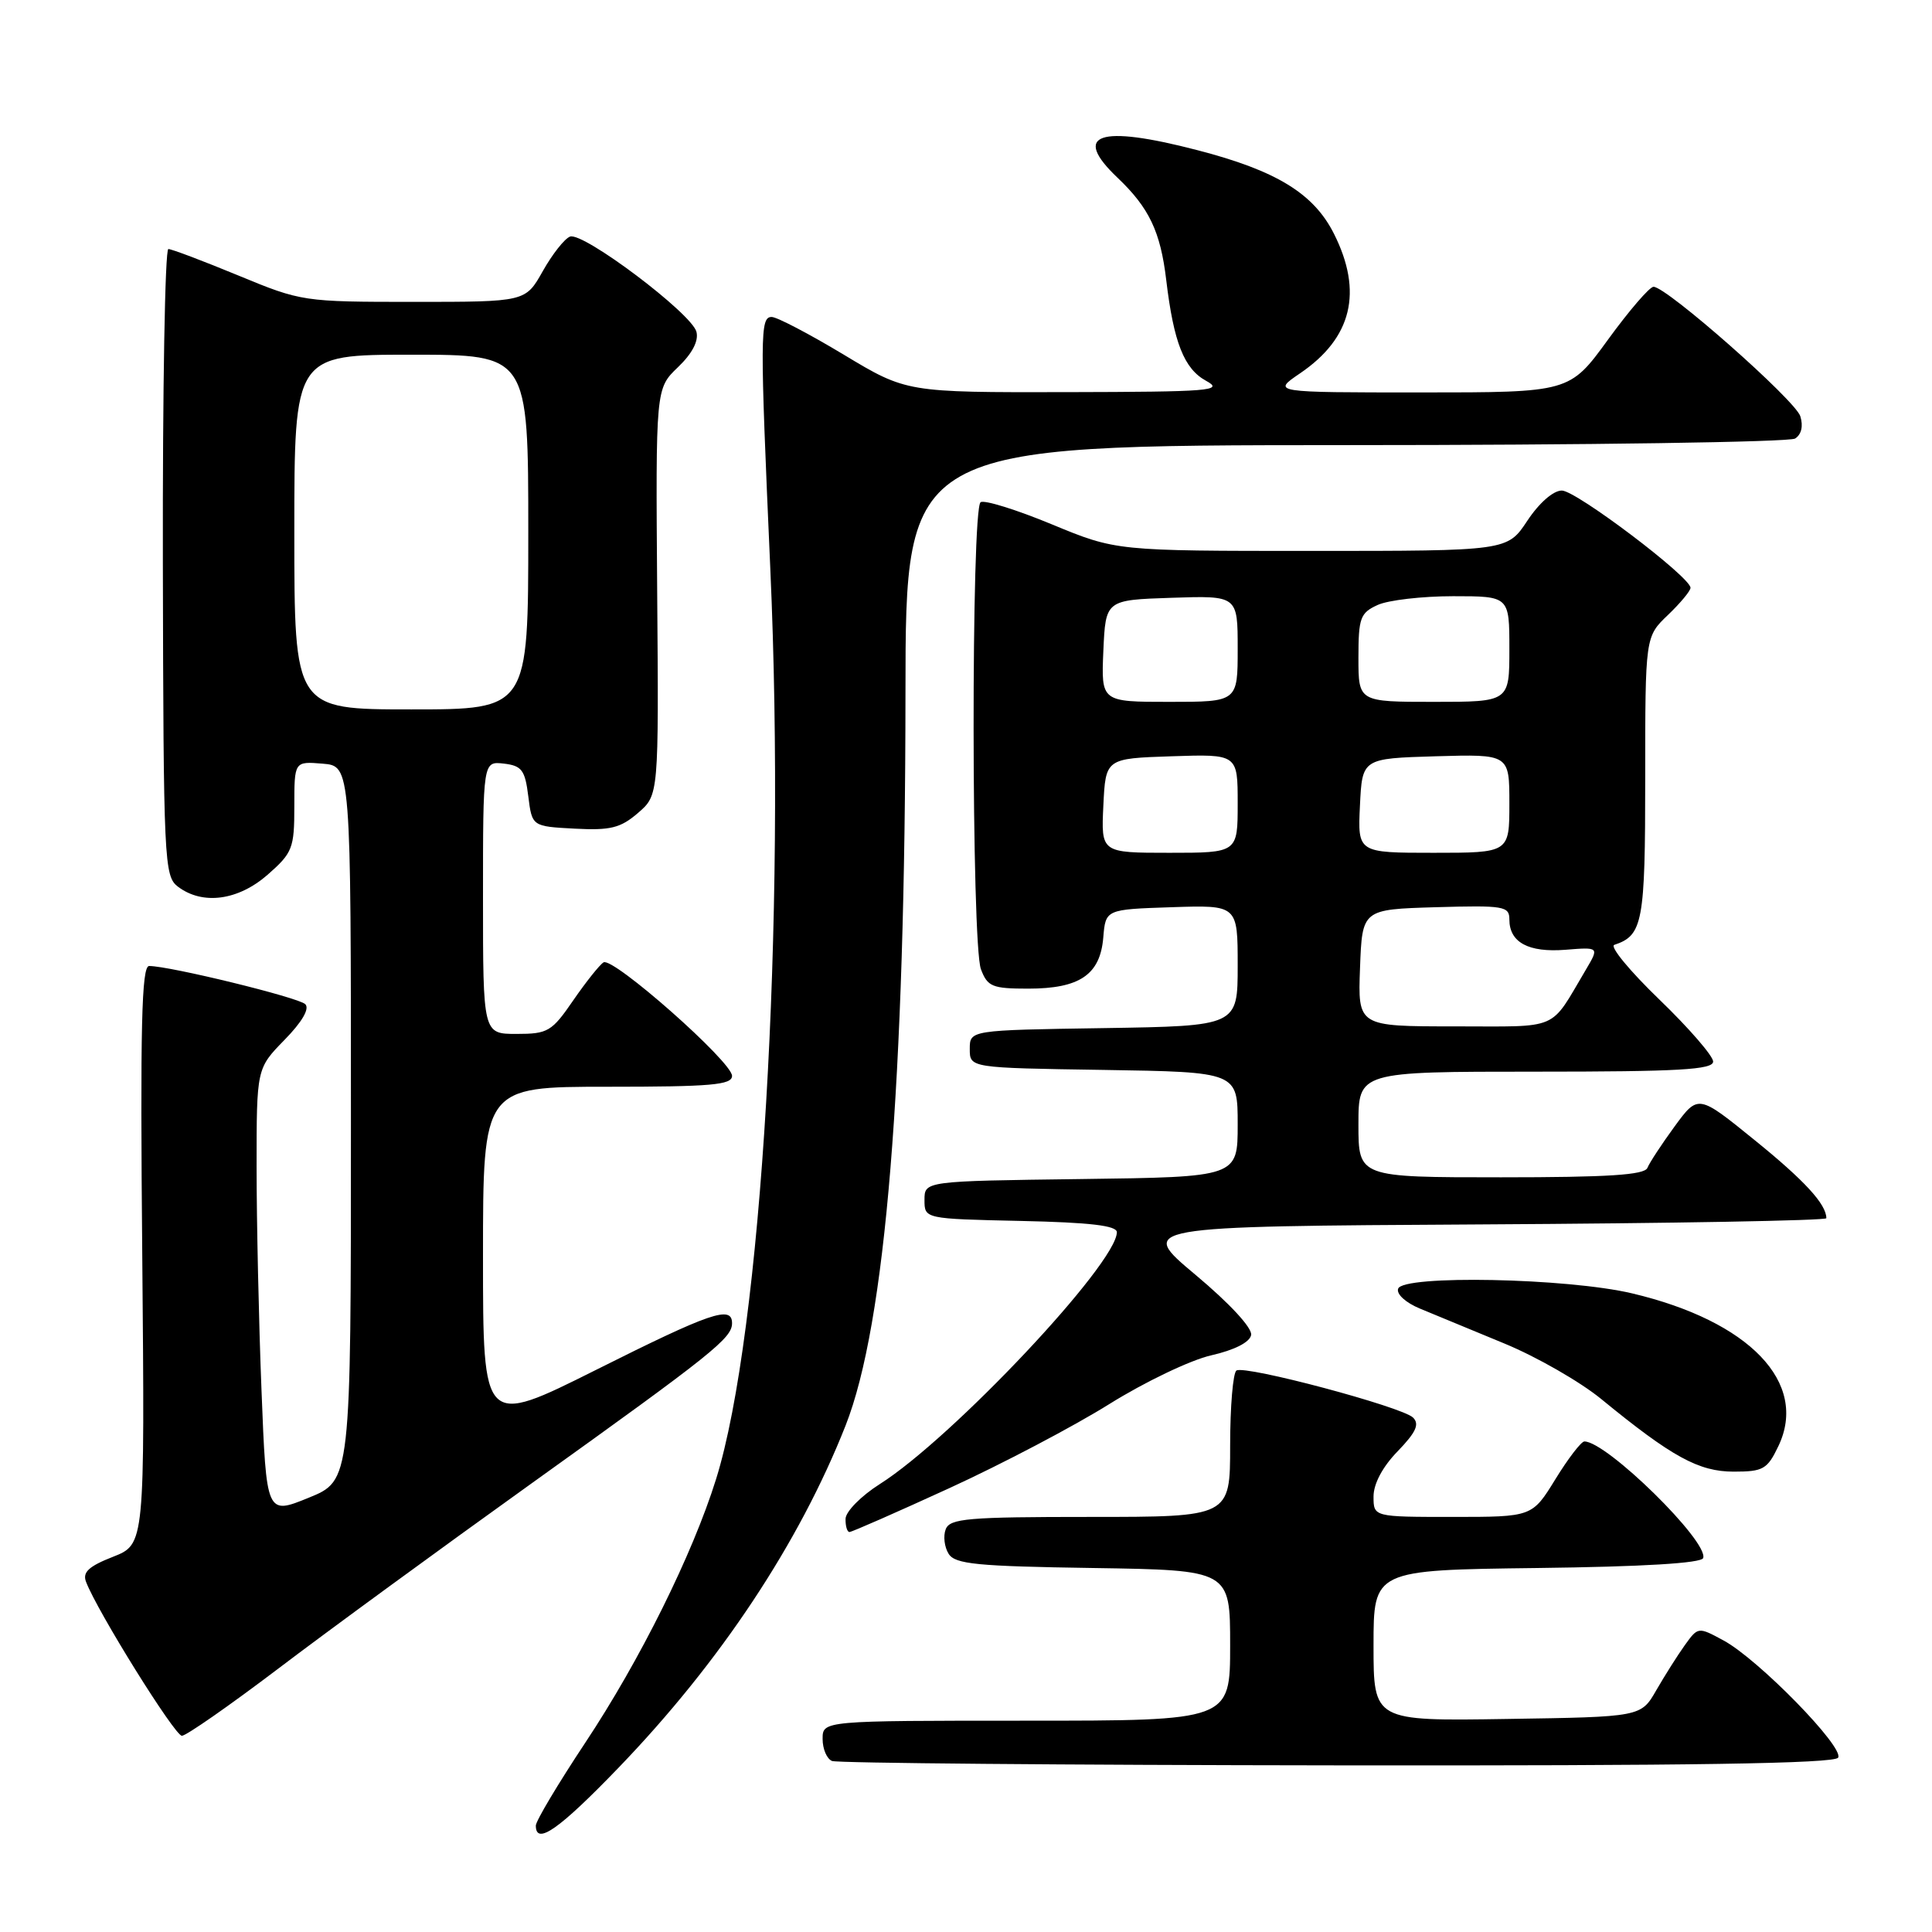 <?xml version="1.0" encoding="UTF-8" standalone="no"?>
<!DOCTYPE svg PUBLIC "-//W3C//DTD SVG 1.1//EN" "http://www.w3.org/Graphics/SVG/1.1/DTD/svg11.dtd" >
<svg xmlns="http://www.w3.org/2000/svg" xmlns:xlink="http://www.w3.org/1999/xlink" version="1.1" viewBox="0 0 256 256">
 <g >
 <path fill="currentColor"
d=" M 82.00 234.19 C 95.43 220.25 105.91 204.44 112.04 188.90 C 117.36 175.41 119.95 143.67 119.98 91.75 C 120.00 59.00 120.00 59.00 178.25 58.98 C 210.29 58.98 237.11 58.58 237.86 58.11 C 238.70 57.57 238.96 56.46 238.55 55.15 C 237.87 53.02 220.84 38.00 219.10 38.00 C 218.58 38.00 215.87 41.15 213.07 45.00 C 207.98 52.00 207.98 52.00 188.26 52.00 C 168.54 52.00 168.54 52.00 172.26 49.47 C 179.15 44.79 180.63 38.67 176.75 30.96 C 174.06 25.63 169.13 22.61 158.67 19.90 C 145.56 16.49 141.96 17.74 148.09 23.56 C 152.27 27.54 153.77 30.69 154.53 37.09 C 155.52 45.40 156.90 48.88 159.83 50.47 C 162.23 51.78 160.39 51.92 141.31 51.96 C 120.12 52.00 120.12 52.00 111.81 47.00 C 107.24 44.25 102.94 42.00 102.25 42.00 C 100.70 42.00 100.69 44.28 102.07 75.37 C 104.16 122.22 100.91 176.74 94.88 196.00 C 91.77 205.96 84.80 220.00 77.55 230.92 C 73.95 236.35 71.00 241.29 71.00 241.90 C 71.00 244.57 74.08 242.41 82.00 234.19 Z  M 243.56 232.90 C 244.41 231.54 232.96 219.83 228.36 217.36 C 225.02 215.55 225.00 215.56 223.25 217.99 C 222.29 219.33 220.59 222.02 219.47 223.96 C 217.44 227.50 217.44 227.50 199.72 227.77 C 182.00 228.05 182.00 228.05 182.00 218.04 C 182.00 208.04 182.00 208.04 203.67 207.77 C 217.68 207.60 225.46 207.13 225.68 206.45 C 226.41 204.26 212.90 191.00 209.94 191.00 C 209.52 191.00 207.79 193.25 206.10 196.00 C 203.02 201.00 203.02 201.00 192.51 201.00 C 182.00 201.00 182.00 201.00 182.00 198.30 C 182.00 196.61 183.20 194.35 185.20 192.30 C 187.62 189.79 188.12 188.72 187.24 187.84 C 185.82 186.42 165.01 180.87 163.84 181.60 C 163.38 181.88 163.00 186.37 163.00 191.56 C 163.00 201.00 163.00 201.00 144.47 201.00 C 128.23 201.00 125.86 201.20 125.31 202.64 C 124.96 203.54 125.14 205.00 125.70 205.89 C 126.56 207.26 129.44 207.54 144.86 207.77 C 163.00 208.05 163.00 208.05 163.00 218.02 C 163.00 228.00 163.00 228.00 136.00 228.00 C 109.00 228.00 109.00 228.00 109.00 230.42 C 109.00 231.75 109.56 233.06 110.25 233.34 C 110.94 233.62 141.06 233.88 177.19 233.92 C 223.99 233.98 243.08 233.68 243.56 232.90 Z  M 36.82 221.14 C 43.24 216.26 58.40 205.18 70.50 196.51 C 94.48 179.33 97.00 177.31 97.00 175.33 C 97.00 172.93 94.16 173.91 78.99 181.51 C 64.00 189.01 64.00 189.01 64.00 166.51 C 64.00 144.00 64.00 144.00 80.50 144.00 C 94.22 144.00 97.00 143.76 97.00 142.56 C 97.00 140.69 81.21 126.75 79.97 127.52 C 79.45 127.84 77.65 130.10 75.96 132.55 C 73.12 136.69 72.60 137.00 68.45 137.00 C 64.00 137.00 64.00 137.00 64.00 118.93 C 64.00 100.87 64.00 100.87 66.75 101.18 C 69.14 101.46 69.57 102.03 70.00 105.50 C 70.50 109.50 70.50 109.50 76.14 109.80 C 80.89 110.05 82.22 109.72 84.54 107.72 C 87.29 105.35 87.29 105.35 87.08 78.42 C 86.88 51.49 86.88 51.49 89.82 48.67 C 91.72 46.85 92.60 45.18 92.28 43.96 C 91.64 41.52 77.26 30.69 75.53 31.35 C 74.80 31.63 73.18 33.69 71.92 35.93 C 69.63 40.00 69.63 40.00 54.83 40.00 C 40.19 40.00 39.93 39.96 31.57 36.50 C 26.92 34.58 22.75 33.00 22.31 33.00 C 21.86 33.00 21.54 51.68 21.58 74.52 C 21.66 114.22 21.75 116.10 23.58 117.49 C 26.85 119.96 31.55 119.33 35.47 115.90 C 38.77 113.00 39.00 112.40 39.00 106.84 C 39.00 100.88 39.00 100.88 42.75 101.19 C 46.50 101.50 46.50 101.50 46.50 148.84 C 46.50 196.18 46.50 196.18 40.90 198.46 C 35.30 200.74 35.30 200.74 34.65 184.21 C 34.29 175.12 34.00 161.81 34.00 154.63 C 34.00 141.58 34.00 141.58 37.70 137.79 C 40.04 135.40 41.05 133.65 40.45 133.06 C 39.56 132.17 22.50 128.00 19.76 128.00 C 18.76 128.00 18.57 135.97 18.85 166.31 C 19.19 204.62 19.19 204.62 14.98 206.28 C 11.76 207.54 10.91 208.33 11.40 209.60 C 12.91 213.55 23.16 230.00 24.10 230.00 C 24.67 230.00 30.39 226.01 36.82 221.14 Z  M 125.81 197.18 C 132.79 193.98 142.32 188.97 147.00 186.04 C 151.68 183.12 157.75 180.21 160.49 179.59 C 163.57 178.89 165.60 177.86 165.78 176.90 C 165.96 175.98 162.97 172.74 158.41 168.92 C 150.74 162.50 150.74 162.50 196.37 162.24 C 221.47 162.10 242.00 161.73 242.00 161.42 C 242.00 159.57 239.12 156.43 232.51 151.08 C 225.02 145.00 225.02 145.00 221.90 149.25 C 220.19 151.59 218.57 154.06 218.29 154.75 C 217.91 155.69 213.07 156.00 198.89 156.00 C 180.00 156.00 180.00 156.00 180.00 149.00 C 180.00 142.00 180.00 142.00 203.50 142.00 C 222.44 142.00 227.00 141.74 227.00 140.66 C 227.00 139.93 223.80 136.23 219.88 132.45 C 215.96 128.67 213.27 125.41 213.90 125.20 C 217.69 123.94 218.00 122.25 218.00 103.12 C 218.00 84.37 218.00 84.37 221.00 81.50 C 222.65 79.92 224.00 78.30 224.00 77.89 C 224.00 76.46 208.85 65.00 206.95 65.00 C 205.82 65.00 203.95 66.63 202.38 69.00 C 199.73 73.00 199.73 73.00 173.81 73.00 C 147.89 73.00 147.89 73.00 139.38 69.48 C 134.70 67.54 130.45 66.22 129.94 66.54 C 128.67 67.32 128.71 125.10 129.98 128.43 C 130.85 130.74 131.48 131.00 136.25 131.00 C 143.07 131.00 145.78 129.15 146.19 124.23 C 146.50 120.50 146.50 120.50 155.25 120.21 C 164.00 119.92 164.00 119.92 164.00 127.94 C 164.00 135.95 164.00 135.95 146.25 136.23 C 128.50 136.50 128.50 136.50 128.50 139.00 C 128.50 141.50 128.50 141.50 146.25 141.77 C 164.00 142.05 164.00 142.05 164.00 149.00 C 164.00 155.96 164.00 155.96 143.25 156.23 C 122.50 156.50 122.50 156.50 122.50 159.00 C 122.50 161.50 122.50 161.50 135.25 161.78 C 144.47 161.98 148.00 162.40 147.99 163.28 C 147.96 167.44 126.21 190.54 116.59 196.64 C 114.11 198.21 112.06 200.29 112.04 201.25 C 112.02 202.21 112.25 203.00 112.56 203.00 C 112.87 203.00 118.83 200.38 125.81 197.18 Z  M 235.65 191.61 C 239.65 183.22 231.83 175.06 216.27 171.38 C 207.67 169.34 185.89 168.91 185.26 170.76 C 185.01 171.48 186.27 172.62 188.16 173.40 C 190.00 174.16 195.01 176.23 199.31 178.01 C 203.61 179.78 209.39 183.10 212.16 185.37 C 221.52 193.04 225.09 195.00 229.72 195.00 C 233.64 195.00 234.18 194.69 235.65 191.61 Z  M 39.00 70.50 C 39.00 47.00 39.00 47.00 54.50 47.00 C 70.00 47.00 70.00 47.00 70.00 70.50 C 70.00 94.00 70.00 94.00 54.50 94.00 C 39.00 94.00 39.00 94.00 39.00 70.50 Z  M 180.21 128.25 C 180.50 120.50 180.50 120.50 190.25 120.21 C 199.29 119.95 200.00 120.07 200.00 121.84 C 200.00 124.87 202.53 126.24 207.43 125.85 C 211.91 125.49 211.91 125.49 210.13 128.50 C 205.26 136.70 206.88 136.00 192.72 136.00 C 179.92 136.00 179.92 136.00 180.21 128.25 Z  M 146.20 106.75 C 146.50 100.50 146.50 100.50 155.25 100.21 C 164.00 99.92 164.00 99.92 164.00 106.46 C 164.00 113.00 164.00 113.00 154.95 113.00 C 145.90 113.00 145.90 113.00 146.20 106.75 Z  M 180.20 106.75 C 180.50 100.50 180.50 100.50 190.25 100.21 C 200.00 99.93 200.00 99.93 200.00 106.46 C 200.00 113.00 200.00 113.00 189.95 113.00 C 179.90 113.00 179.90 113.00 180.20 106.75 Z  M 146.20 86.25 C 146.50 79.50 146.50 79.50 155.25 79.21 C 164.00 78.92 164.00 78.92 164.00 85.96 C 164.00 93.00 164.00 93.00 154.95 93.00 C 145.91 93.00 145.91 93.00 146.20 86.25 Z  M 180.00 87.16 C 180.00 81.87 180.24 81.21 182.55 80.16 C 183.95 79.52 188.45 79.00 192.55 79.00 C 200.00 79.00 200.00 79.00 200.00 86.00 C 200.00 93.00 200.00 93.00 190.00 93.00 C 180.00 93.00 180.00 93.00 180.00 87.16 Z "/>
</g>
</svg>